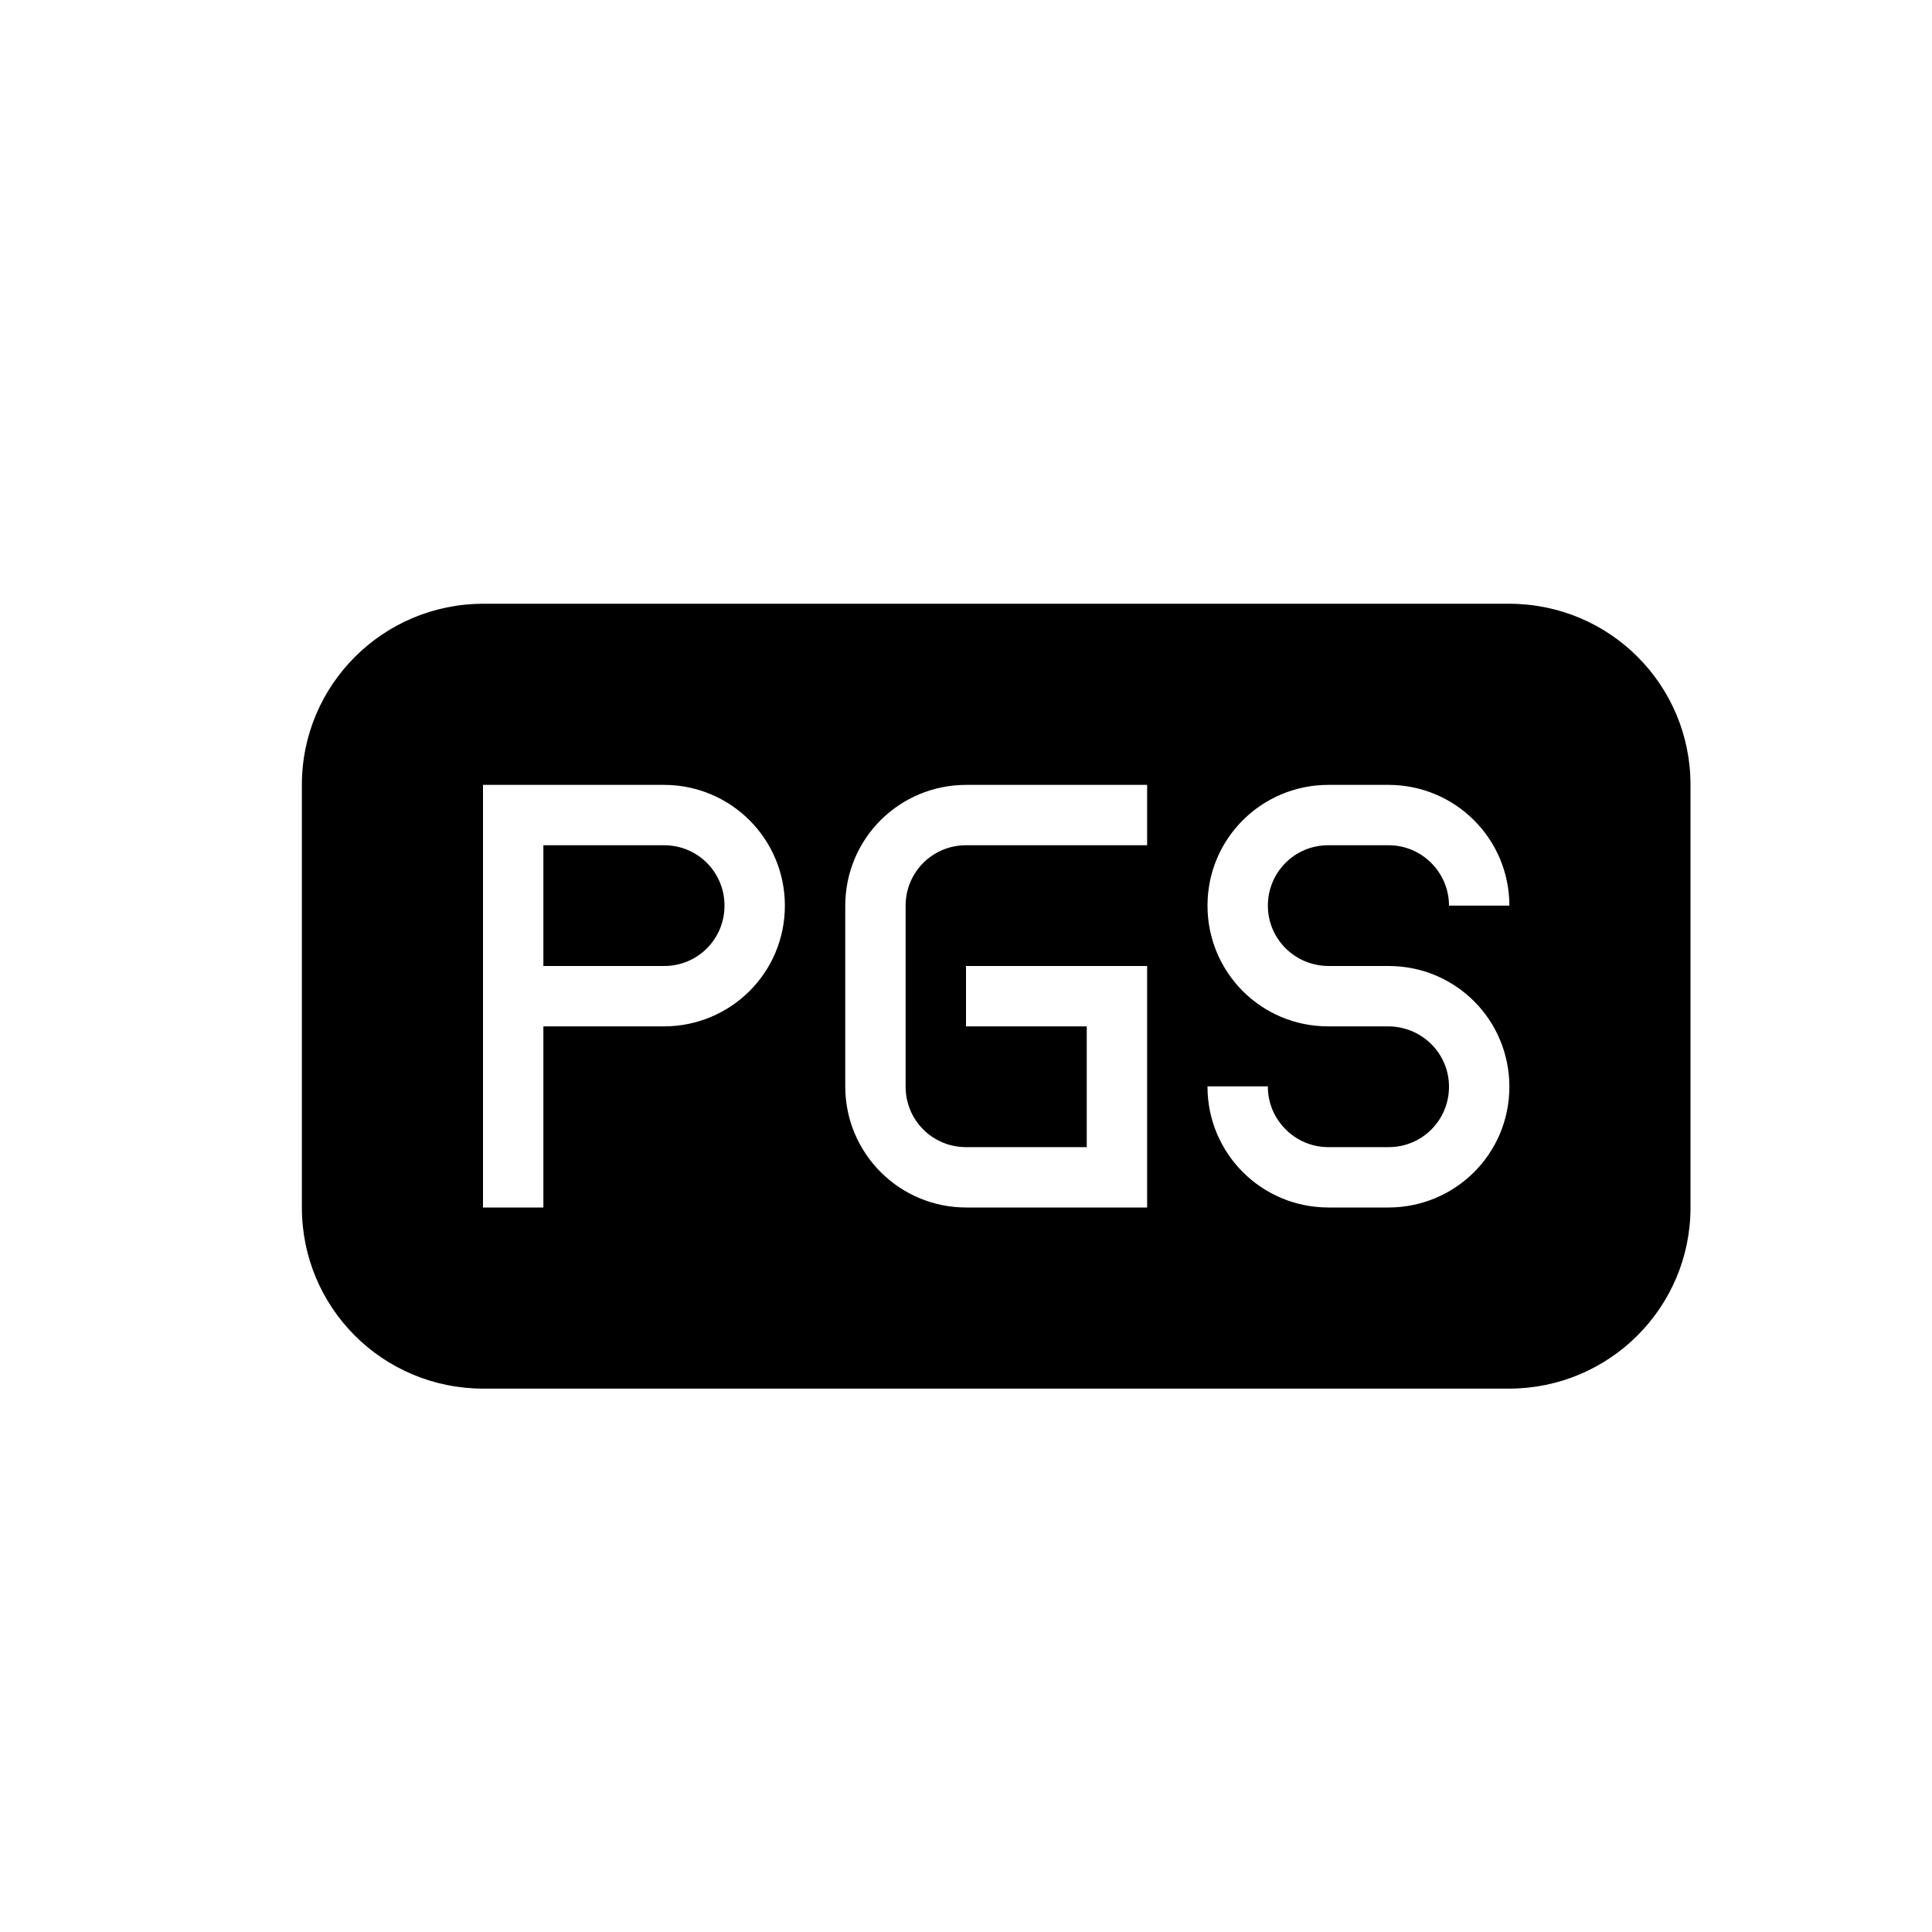 <svg xmlns="http://www.w3.org/2000/svg" class="ijs-icon__svg" width="200" height="200" viewBox="0 0 32 32"><path d="M18 17h-2v-1h3v4h-2.995c-1.111 0-2.005-0.898-2.005-2.006v-2.988c0-1.119 0.898-2.006 2.005-2.006h2.995v1h-3c-0.552 0-1 0.444-1 1v3c0 0.552 0.444 1 1 1h2v-2zM8 15v-2h2.995c1.111 0 2.005 0.895 2.005 2 0 1.112-0.898 2-2.005 2h-1.995v3h-1v-5zM8.007 10c-1.661 0-3.007 1.342-3.007 2.999v7.002c0 1.656 1.336 2.999 3.007 2.999h16.986c1.661 0 3.007-1.342 3.007-2.999v-7.002c0-1.656-1.336-2.999-3.007-2.999h-16.986zM9 14v2h2.001c0.552 0 0.999-0.444 0.999-1 0-0.552-0.443-1-0.999-1h-2.001zM22.005 13h0.99c1.111 0 2.005 0.895 2.005 2h-1c0-0.547-0.447-1-0.999-1h-1.002c-0.556 0-0.999 0.448-0.999 1 0 0.556 0.452 1 1.009 1h0.991c1.112 0 2 0.895 2 2 0 1.112-0.898 2-2.005 2h-0.99c-1.111 0-2.005-0.896-2.005-2.001v-0.006h1v0.011c0 0.539 0.447 0.996 0.999 0.996h1.002c0.556 0 0.999-0.448 0.999-1 0-0.556-0.452-1-1.009-1h-0.991c-1.112 0-2-0.895-2-2 0-1.112 0.898-2 2.005-2z"></path></svg>
